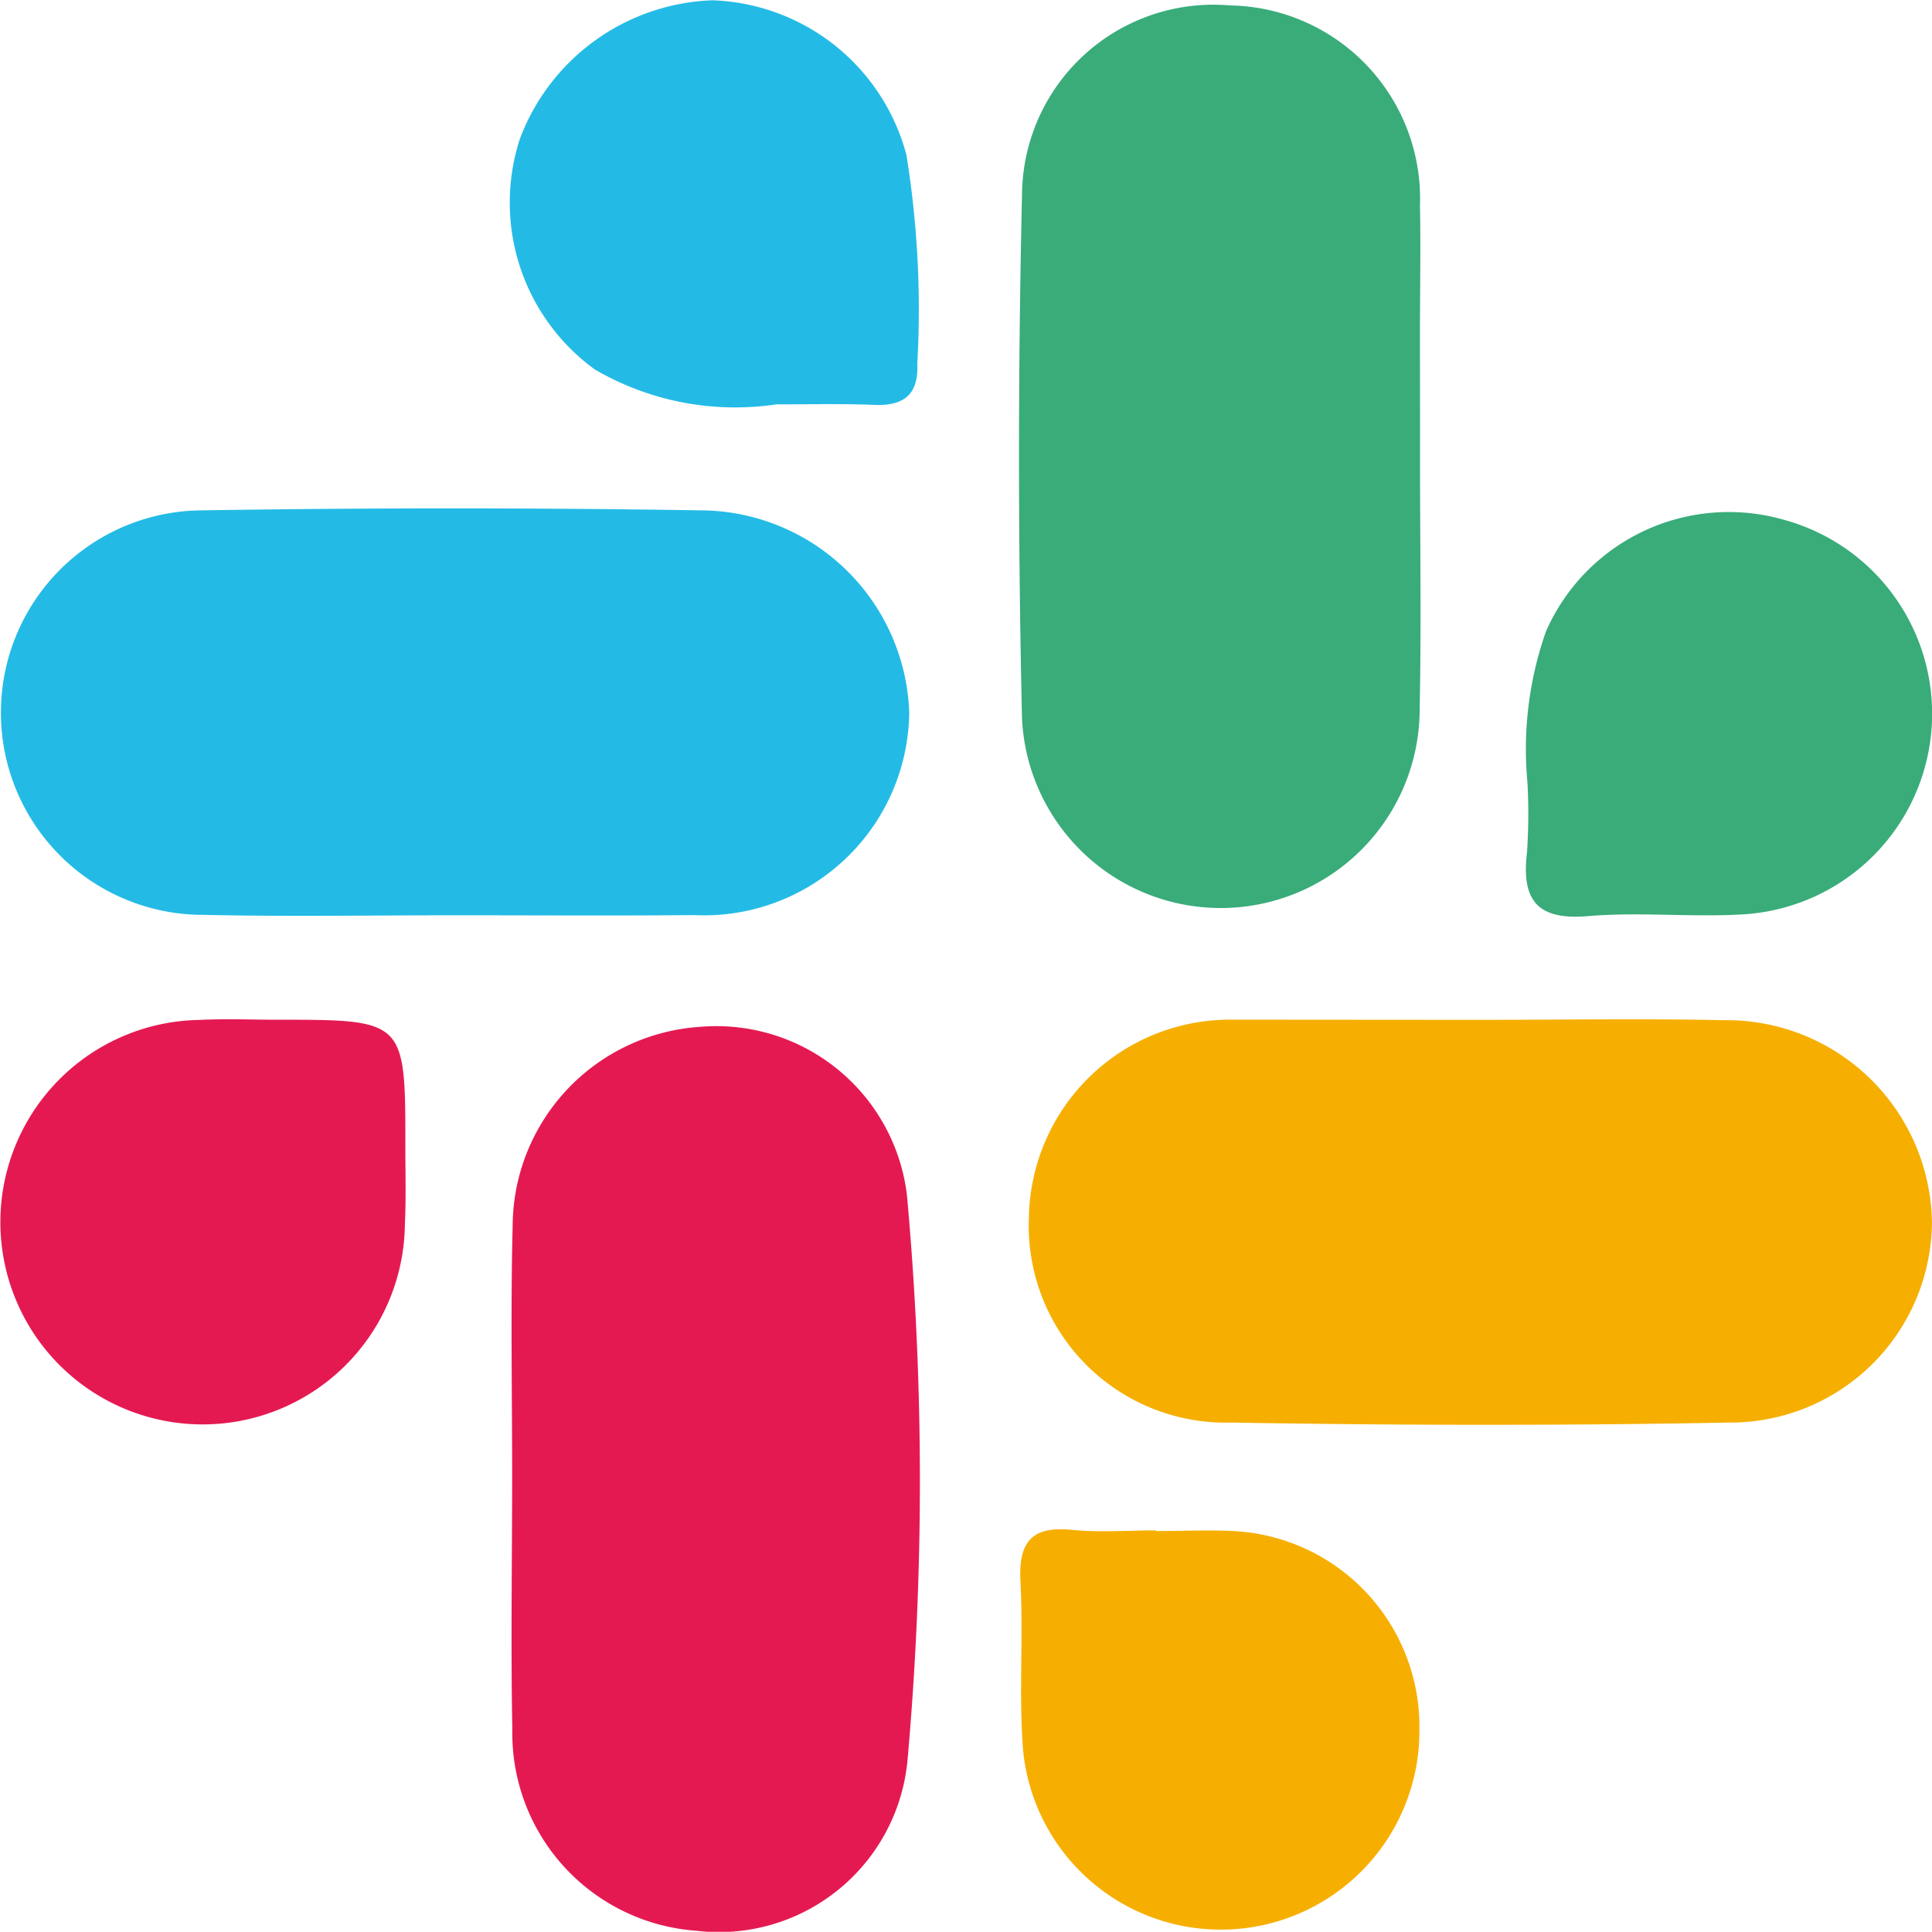 <svg xmlns="http://www.w3.org/2000/svg" width="32" height="31.997" viewBox="0 0 32 31.997">
  <g id="Group_3135" data-name="Group 3135" transform="translate(-41.964 -320.041)">
    <path id="Path_204" data-name="Path 204" d="M77.824,398.987c0-1.391-.027-2.782.008-4.172a3.321,3.321,0,0,1,3.1-3.3,3.18,3.18,0,0,1,3.431,2.787,52.336,52.336,0,0,1,.009,9.365,3.137,3.137,0,0,1-3.5,2.819,3.28,3.28,0,0,1-3.045-3.332C77.8,401.769,77.823,400.378,77.824,398.987Z" transform="translate(-27.377 -54.466)" fill="#e51952"/>
    <path id="Path_205" data-name="Path 205" d="M49.514,362.4c-1.392,0-2.786.024-4.177-.007a3.35,3.35,0,1,1-.016-6.7q4.118-.065,8.239,0a3.47,3.47,0,0,1,3.464,3.357,3.4,3.4,0,0,1-3.564,3.347C52.144,362.409,50.829,362.4,49.514,362.4Z" transform="translate(0 -27.199)" fill="#23bbe6"/>
    <path id="Path_206" data-name="Path 206" d="M121.027,391.487c1.356,0,2.713-.024,4.069.006a3.4,3.4,0,0,1,3.442,3.356,3.34,3.34,0,0,1-3.358,3.308c-2.75.052-5.5.047-8.253,0a3.261,3.261,0,0,1-3.346-3.4,3.332,3.332,0,0,1,3.378-3.273c.039,0,.078,0,.116,0Z" transform="translate(-54.575 -54.554)" fill="#f6af00"/>
    <path id="Path_207" data-name="Path 207" d="M120.019,327.917c0,1.391.022,2.782-.006,4.172a3.295,3.295,0,0,1-6.586.155q-.1-4.342,0-8.689a3.169,3.169,0,0,1,3.446-3.128,3.2,3.2,0,0,1,3.145,3.317c.014.7,0,1.391,0,2.086S120.02,327.222,120.019,327.917Z" transform="translate(-54.535 -0.296)" fill="#39ac7a"/>
    <path id="Path_208" data-name="Path 208" d="M46.575,391.483c2.124,0,2.125,0,2.124,2.11,0,.425.013.85-.008,1.274a3.35,3.35,0,1,1-3.392-3.381C45.723,391.464,46.15,391.483,46.575,391.483Z" transform="translate(-0.021 -54.552)" fill="#e51952"/>
    <path id="Path_209" data-name="Path 209" d="M148.922,360.395a5.88,5.88,0,0,1,.308-2.5,3.307,3.307,0,0,1,3.942-1.846,3.329,3.329,0,0,1-.7,6.536c-.848.048-1.706-.044-2.551.028s-1.1-.273-1.006-1.057A9.535,9.535,0,0,0,148.922,360.395Z" transform="translate(-81.659 -27.398)" fill="#39ac7a"/>
    <path id="Path_210" data-name="Path 210" d="M82.1,326.738a4.616,4.616,0,0,1-3.012-.578,3.415,3.415,0,0,1-1.242-3.814,3.54,3.54,0,0,1,3.193-2.3,3.445,3.445,0,0,1,3.211,2.56,16.038,16.038,0,0,1,.18,3.465c.023.5-.218.693-.7.677C83.19,326.725,82.647,326.739,82.1,326.738Z" transform="translate(-27.273)" fill="#23bbe6"/>
    <path id="Path_211" data-name="Path 211" d="M115.721,427.26c.427,0,.854-.021,1.279,0a3.244,3.244,0,0,1,3.084,3.289,3.29,3.29,0,0,1-6.565.336c-.072-.924.006-1.859-.043-2.785-.034-.648.174-.927.849-.86.461.046.93.009,1.395.009Z" transform="translate(-54.61 -81.86)" fill="#f6af00"/>
  </g>
</svg>
